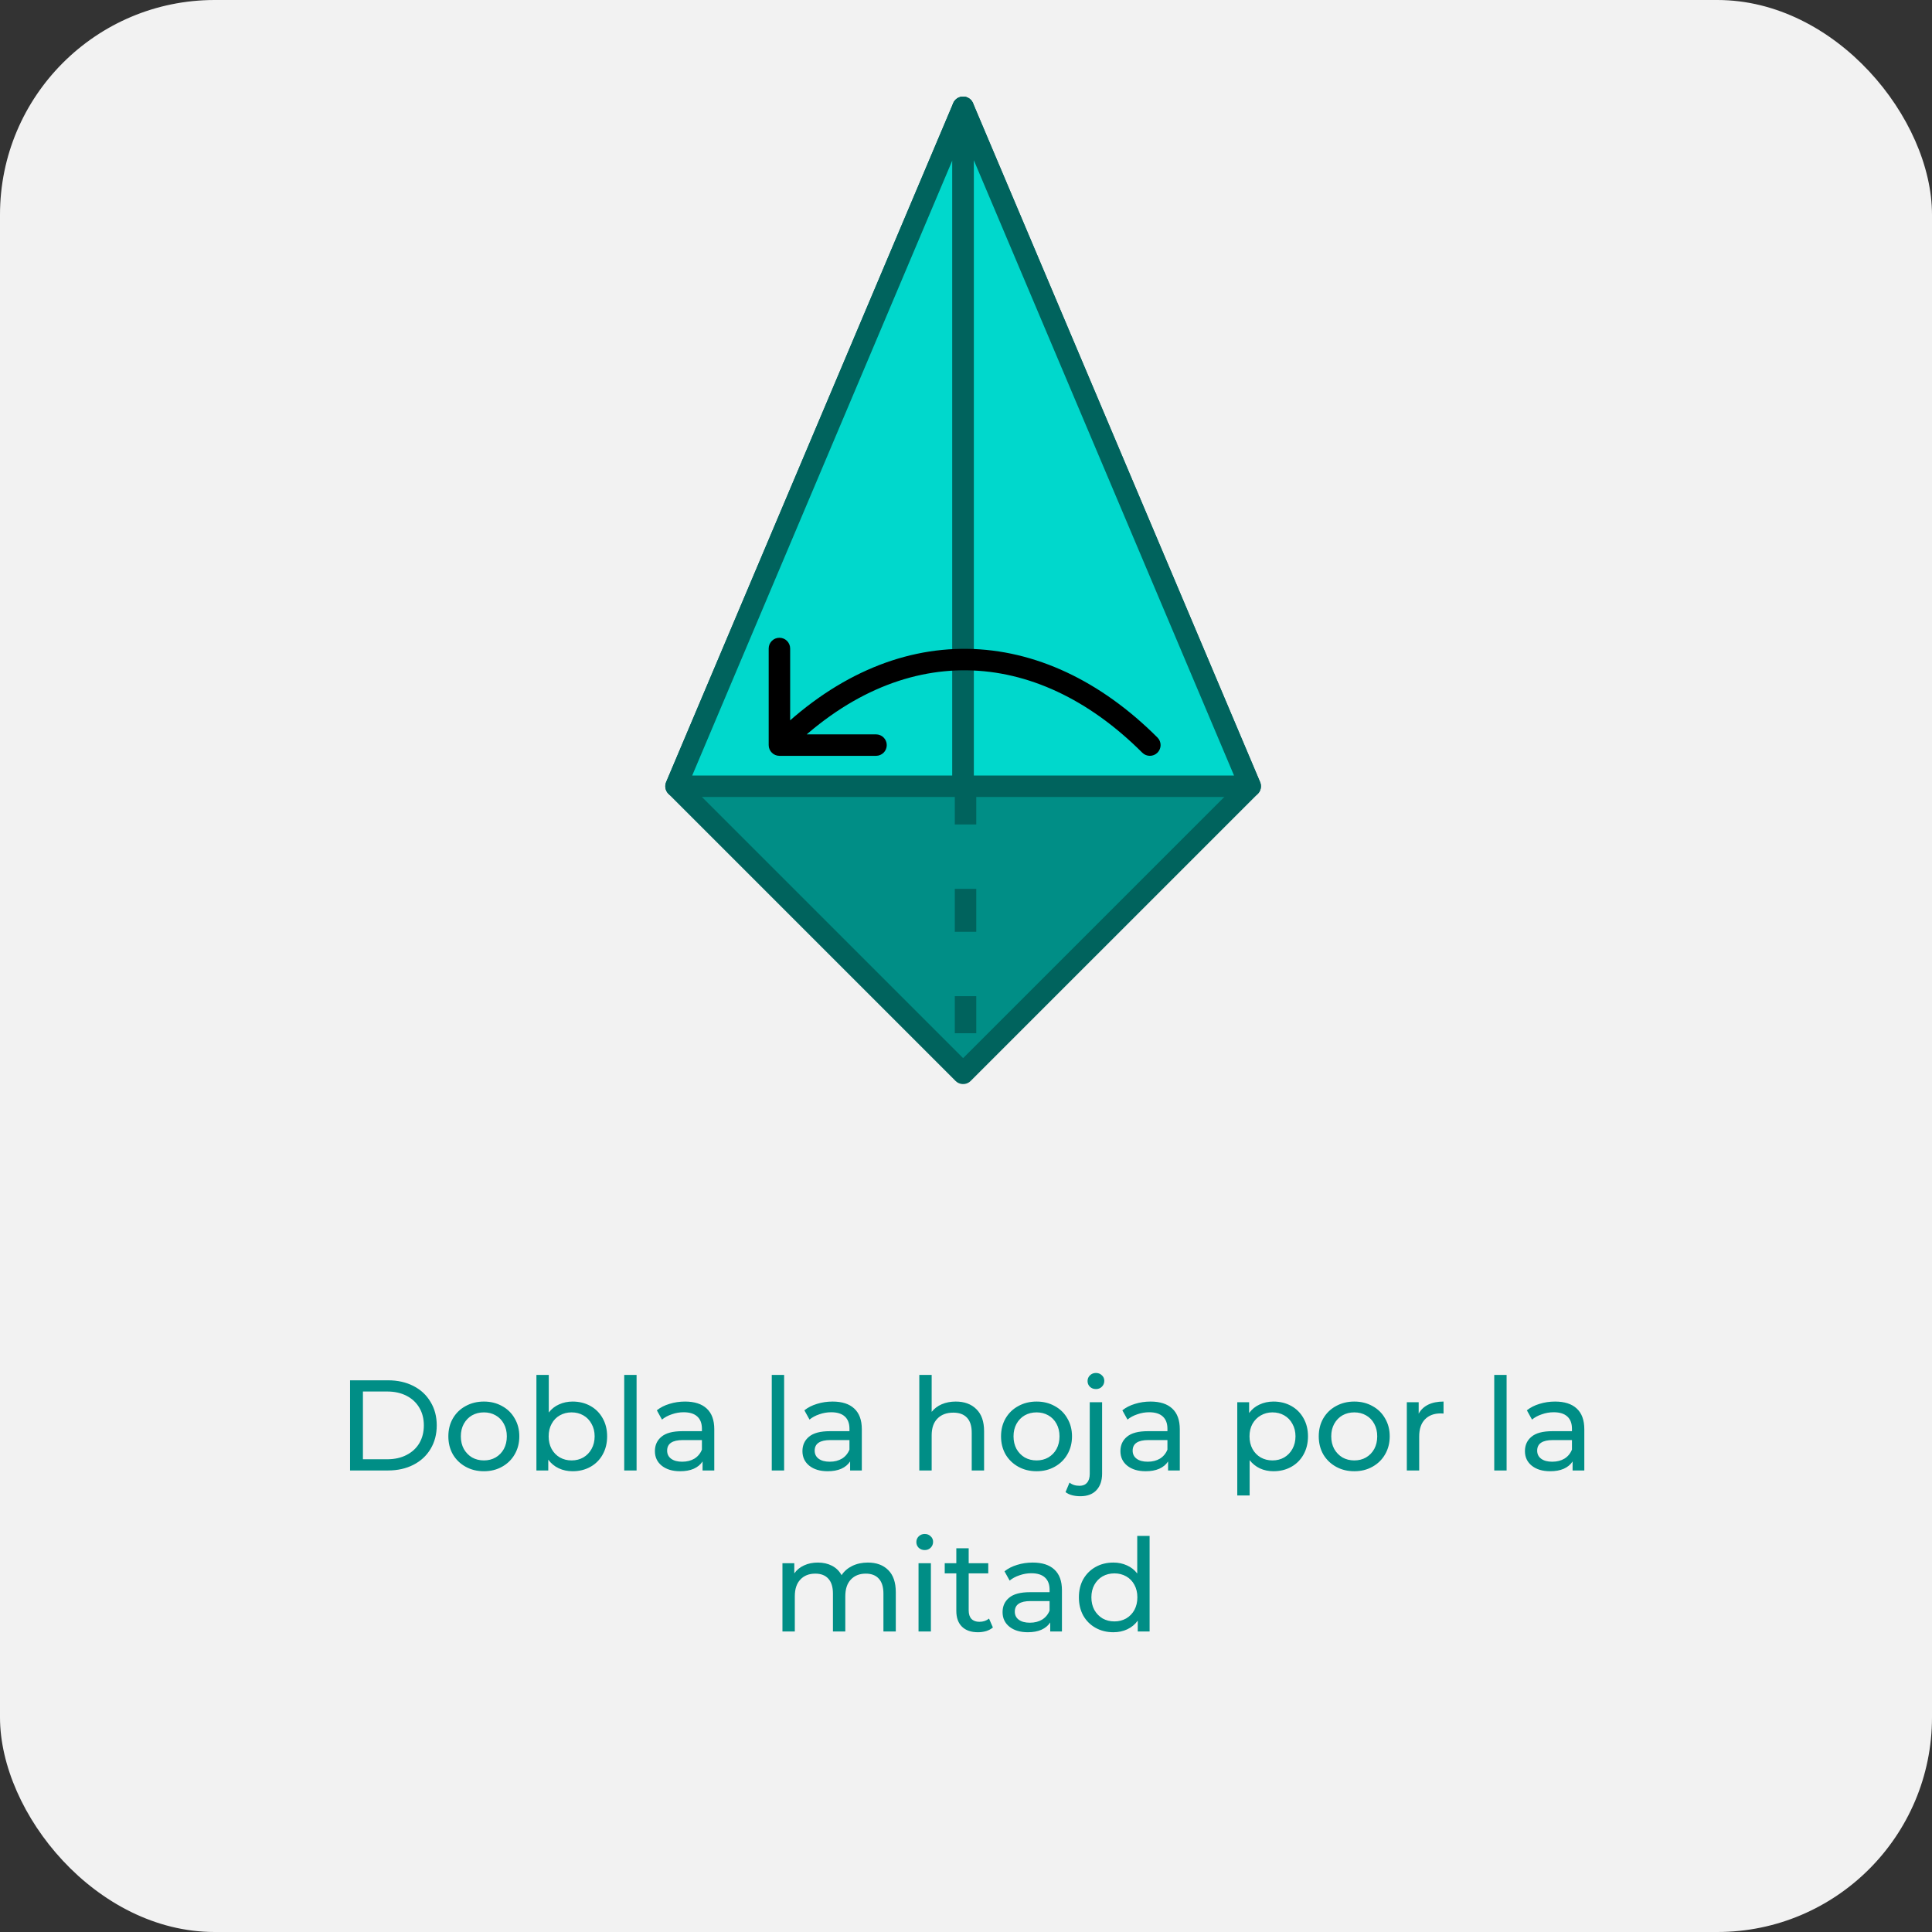 <svg width="180" height="180" viewBox="0 0 180 180" fill="none" xmlns="http://www.w3.org/2000/svg">
<rect x="0" y="0" width="180" height="180" fill="#333333" stroke="none"/>
<g clip-path="url(#clip0_5693_197639)">
<rect width="180" height="180" rx="20" fill="#F2F2F2"/>

<path d="M32.614 128.6H36.154C37.041 128.6 37.83 128.776 38.517 129.128C39.206 129.48 39.737 129.976 40.114 130.616C40.498 131.248 40.69 131.976 40.69 132.8C40.69 133.624 40.498 134.356 40.114 134.996C39.737 135.628 39.206 136.12 38.517 136.472C37.83 136.824 37.041 137 36.154 137H32.614V128.6ZM36.081 135.956C36.761 135.956 37.358 135.824 37.87 135.56C38.389 135.296 38.789 134.928 39.069 134.456C39.349 133.976 39.489 133.424 39.489 132.8C39.489 132.176 39.349 131.628 39.069 131.156C38.789 130.676 38.389 130.304 37.87 130.04C37.358 129.776 36.761 129.644 36.081 129.644H33.813V135.956H36.081ZM45.084 137.072C44.452 137.072 43.884 136.932 43.38 136.652C42.876 136.372 42.48 135.988 42.192 135.5C41.912 135.004 41.772 134.444 41.772 133.82C41.772 133.196 41.912 132.64 42.192 132.152C42.48 131.656 42.876 131.272 43.38 131C43.884 130.72 44.452 130.58 45.084 130.58C45.716 130.58 46.28 130.72 46.776 131C47.28 131.272 47.672 131.656 47.952 132.152C48.24 132.64 48.384 133.196 48.384 133.82C48.384 134.444 48.24 135.004 47.952 135.5C47.672 135.988 47.28 136.372 46.776 136.652C46.28 136.932 45.716 137.072 45.084 137.072ZM45.084 136.064C45.492 136.064 45.856 135.972 46.176 135.788C46.504 135.596 46.76 135.332 46.944 134.996C47.128 134.652 47.22 134.26 47.22 133.82C47.22 133.38 47.128 132.992 46.944 132.656C46.76 132.312 46.504 132.048 46.176 131.864C45.856 131.68 45.492 131.588 45.084 131.588C44.676 131.588 44.308 131.68 43.98 131.864C43.66 132.048 43.404 132.312 43.212 132.656C43.028 132.992 42.936 133.38 42.936 133.82C42.936 134.26 43.028 134.652 43.212 134.996C43.404 135.332 43.66 135.596 43.98 135.788C44.308 135.972 44.676 136.064 45.084 136.064ZM53.349 130.58C53.965 130.58 54.517 130.716 55.005 130.988C55.493 131.26 55.873 131.64 56.145 132.128C56.425 132.616 56.565 133.18 56.565 133.82C56.565 134.46 56.425 135.028 56.145 135.524C55.873 136.012 55.493 136.392 55.005 136.664C54.517 136.936 53.965 137.072 53.349 137.072C52.877 137.072 52.445 136.98 52.053 136.796C51.661 136.612 51.337 136.344 51.081 135.992V137H49.977V128.096H51.129V131.6C51.385 131.264 51.705 131.012 52.089 130.844C52.473 130.668 52.893 130.58 53.349 130.58ZM53.253 136.064C53.661 136.064 54.025 135.972 54.345 135.788C54.673 135.596 54.929 135.332 55.113 134.996C55.305 134.652 55.401 134.26 55.401 133.82C55.401 133.38 55.305 132.992 55.113 132.656C54.929 132.312 54.673 132.048 54.345 131.864C54.025 131.68 53.661 131.588 53.253 131.588C52.853 131.588 52.489 131.68 52.161 131.864C51.833 132.048 51.577 132.312 51.393 132.656C51.209 132.992 51.117 133.38 51.117 133.82C51.117 134.26 51.209 134.652 51.393 134.996C51.577 135.332 51.833 135.596 52.161 135.788C52.489 135.972 52.853 136.064 53.253 136.064ZM58.157 128.096H59.309V137H58.157V128.096ZM63.824 130.58C64.704 130.58 65.376 130.796 65.84 131.228C66.312 131.66 66.548 132.304 66.548 133.16V137H65.456V136.16C65.264 136.456 64.988 136.684 64.628 136.844C64.276 136.996 63.856 137.072 63.368 137.072C62.656 137.072 62.084 136.9 61.652 136.556C61.228 136.212 61.016 135.76 61.016 135.2C61.016 134.64 61.22 134.192 61.628 133.856C62.036 133.512 62.684 133.34 63.572 133.34H65.396V133.112C65.396 132.616 65.252 132.236 64.964 131.972C64.676 131.708 64.252 131.576 63.692 131.576C63.316 131.576 62.948 131.64 62.588 131.768C62.228 131.888 61.924 132.052 61.676 132.26L61.196 131.396C61.524 131.132 61.916 130.932 62.372 130.796C62.828 130.652 63.312 130.58 63.824 130.58ZM63.56 136.184C64 136.184 64.38 136.088 64.7 135.896C65.02 135.696 65.252 135.416 65.396 135.056V134.168H63.62C62.644 134.168 62.156 134.496 62.156 135.152C62.156 135.472 62.28 135.724 62.528 135.908C62.776 136.092 63.12 136.184 63.56 136.184ZM71.903 128.096H73.055V137H71.903V128.096ZM77.57 130.58C78.45 130.58 79.122 130.796 79.586 131.228C80.058 131.66 80.294 132.304 80.294 133.16V137H79.202V136.16C79.01 136.456 78.734 136.684 78.374 136.844C78.022 136.996 77.602 137.072 77.114 137.072C76.402 137.072 75.83 136.9 75.398 136.556C74.974 136.212 74.762 135.76 74.762 135.2C74.762 134.64 74.966 134.192 75.374 133.856C75.782 133.512 76.43 133.34 77.318 133.34H79.142V133.112C79.142 132.616 78.998 132.236 78.71 131.972C78.422 131.708 77.998 131.576 77.438 131.576C77.062 131.576 76.694 131.64 76.334 131.768C75.974 131.888 75.67 132.052 75.422 132.26L74.942 131.396C75.27 131.132 75.662 130.932 76.118 130.796C76.574 130.652 77.058 130.58 77.57 130.58ZM77.306 136.184C77.746 136.184 78.126 136.088 78.446 135.896C78.766 135.696 78.998 135.416 79.142 135.056V134.168H77.366C76.39 134.168 75.902 134.496 75.902 135.152C75.902 135.472 76.026 135.724 76.274 135.908C76.522 136.092 76.866 136.184 77.306 136.184ZM89.045 130.58C89.853 130.58 90.493 130.816 90.965 131.288C91.445 131.752 91.685 132.436 91.685 133.34V137H90.533V133.472C90.533 132.856 90.385 132.392 90.089 132.08C89.793 131.768 89.369 131.612 88.817 131.612C88.193 131.612 87.701 131.796 87.341 132.164C86.981 132.524 86.801 133.044 86.801 133.724V137H85.649V128.096H86.801V131.54C87.041 131.236 87.353 131 87.737 130.832C88.129 130.664 88.565 130.58 89.045 130.58ZM96.576 137.072C95.944 137.072 95.376 136.932 94.872 136.652C94.368 136.372 93.972 135.988 93.684 135.5C93.404 135.004 93.264 134.444 93.264 133.82C93.264 133.196 93.404 132.64 93.684 132.152C93.972 131.656 94.368 131.272 94.872 131C95.376 130.72 95.944 130.58 96.576 130.58C97.208 130.58 97.772 130.72 98.268 131C98.772 131.272 99.164 131.656 99.444 132.152C99.732 132.64 99.876 133.196 99.876 133.82C99.876 134.444 99.732 135.004 99.444 135.5C99.164 135.988 98.772 136.372 98.268 136.652C97.772 136.932 97.208 137.072 96.576 137.072ZM96.576 136.064C96.984 136.064 97.348 135.972 97.668 135.788C97.996 135.596 98.252 135.332 98.436 134.996C98.62 134.652 98.712 134.26 98.712 133.82C98.712 133.38 98.62 132.992 98.436 132.656C98.252 132.312 97.996 132.048 97.668 131.864C97.348 131.68 96.984 131.588 96.576 131.588C96.168 131.588 95.8 131.68 95.472 131.864C95.152 132.048 94.896 132.312 94.704 132.656C94.52 132.992 94.428 133.38 94.428 133.82C94.428 134.26 94.52 134.652 94.704 134.996C94.896 135.332 95.152 135.596 95.472 135.788C95.8 135.972 96.168 136.064 96.576 136.064ZM100.653 139.4C100.373 139.4 100.113 139.368 99.873 139.304C99.633 139.24 99.433 139.144 99.273 139.016L99.645 138.128C99.885 138.328 100.197 138.428 100.581 138.428C100.885 138.428 101.117 138.332 101.277 138.14C101.445 137.956 101.529 137.68 101.529 137.312V130.64H102.681V137.288C102.681 137.944 102.505 138.46 102.153 138.836C101.801 139.212 101.301 139.4 100.653 139.4ZM102.105 129.416C101.881 129.416 101.693 129.344 101.541 129.2C101.397 129.056 101.325 128.88 101.325 128.672C101.325 128.464 101.397 128.288 101.541 128.144C101.693 127.992 101.881 127.916 102.105 127.916C102.329 127.916 102.513 127.988 102.657 128.132C102.809 128.268 102.885 128.44 102.885 128.648C102.885 128.864 102.809 129.048 102.657 129.2C102.513 129.344 102.329 129.416 102.105 129.416ZM107.195 130.58C108.075 130.58 108.747 130.796 109.211 131.228C109.683 131.66 109.919 132.304 109.919 133.16V137H108.827V136.16C108.635 136.456 108.359 136.684 107.999 136.844C107.647 136.996 107.227 137.072 106.739 137.072C106.027 137.072 105.455 136.9 105.023 136.556C104.599 136.212 104.387 135.76 104.387 135.2C104.387 134.64 104.591 134.192 104.999 133.856C105.407 133.512 106.055 133.34 106.943 133.34H108.767V133.112C108.767 132.616 108.623 132.236 108.335 131.972C108.047 131.708 107.623 131.576 107.063 131.576C106.687 131.576 106.319 131.64 105.959 131.768C105.599 131.888 105.295 132.052 105.047 132.26L104.567 131.396C104.895 131.132 105.287 130.932 105.743 130.796C106.199 130.652 106.683 130.58 107.195 130.58ZM106.931 136.184C107.371 136.184 107.751 136.088 108.071 135.896C108.391 135.696 108.623 135.416 108.767 135.056V134.168H106.991C106.015 134.168 105.527 134.496 105.527 135.152C105.527 135.472 105.651 135.724 105.899 135.908C106.147 136.092 106.491 136.184 106.931 136.184ZM118.646 130.58C119.262 130.58 119.814 130.716 120.302 130.988C120.79 131.26 121.17 131.64 121.442 132.128C121.722 132.616 121.862 133.18 121.862 133.82C121.862 134.46 121.722 135.028 121.442 135.524C121.17 136.012 120.79 136.392 120.302 136.664C119.814 136.936 119.262 137.072 118.646 137.072C118.19 137.072 117.77 136.984 117.386 136.808C117.01 136.632 116.69 136.376 116.426 136.04V139.328H115.274V130.64H116.378V131.648C116.634 131.296 116.958 131.032 117.35 130.856C117.742 130.672 118.174 130.58 118.646 130.58ZM118.55 136.064C118.958 136.064 119.322 135.972 119.642 135.788C119.97 135.596 120.226 135.332 120.41 134.996C120.602 134.652 120.698 134.26 120.698 133.82C120.698 133.38 120.602 132.992 120.41 132.656C120.226 132.312 119.97 132.048 119.642 131.864C119.322 131.68 118.958 131.588 118.55 131.588C118.15 131.588 117.786 131.684 117.458 131.876C117.138 132.06 116.882 132.32 116.69 132.656C116.506 132.992 116.414 133.38 116.414 133.82C116.414 134.26 116.506 134.652 116.69 134.996C116.874 135.332 117.13 135.596 117.458 135.788C117.786 135.972 118.15 136.064 118.55 136.064ZM126.177 137.072C125.545 137.072 124.977 136.932 124.473 136.652C123.969 136.372 123.573 135.988 123.285 135.5C123.005 135.004 122.865 134.444 122.865 133.82C122.865 133.196 123.005 132.64 123.285 132.152C123.573 131.656 123.969 131.272 124.473 131C124.977 130.72 125.545 130.58 126.177 130.58C126.809 130.58 127.373 130.72 127.869 131C128.373 131.272 128.765 131.656 129.045 132.152C129.333 132.64 129.477 133.196 129.477 133.82C129.477 134.444 129.333 135.004 129.045 135.5C128.765 135.988 128.373 136.372 127.869 136.652C127.373 136.932 126.809 137.072 126.177 137.072ZM126.177 136.064C126.585 136.064 126.949 135.972 127.269 135.788C127.597 135.596 127.853 135.332 128.037 134.996C128.221 134.652 128.313 134.26 128.313 133.82C128.313 133.38 128.221 132.992 128.037 132.656C127.853 132.312 127.597 132.048 127.269 131.864C126.949 131.68 126.585 131.588 126.177 131.588C125.769 131.588 125.401 131.68 125.073 131.864C124.753 132.048 124.497 132.312 124.305 132.656C124.121 132.992 124.029 133.38 124.029 133.82C124.029 134.26 124.121 134.652 124.305 134.996C124.497 135.332 124.753 135.596 125.073 135.788C125.401 135.972 125.769 136.064 126.177 136.064ZM132.175 131.708C132.375 131.34 132.671 131.06 133.063 130.868C133.455 130.676 133.931 130.58 134.491 130.58V131.696C134.427 131.688 134.339 131.684 134.227 131.684C133.603 131.684 133.111 131.872 132.751 132.248C132.399 132.616 132.223 133.144 132.223 133.832V137H131.071V130.64H132.175V131.708ZM139.215 128.096H140.367V137H139.215V128.096ZM144.883 130.58C145.763 130.58 146.435 130.796 146.899 131.228C147.371 131.66 147.607 132.304 147.607 133.16V137H146.515V136.16C146.323 136.456 146.047 136.684 145.687 136.844C145.335 136.996 144.915 137.072 144.427 137.072C143.715 137.072 143.143 136.9 142.711 136.556C142.287 136.212 142.075 135.76 142.075 135.2C142.075 134.64 142.279 134.192 142.687 133.856C143.095 133.512 143.743 133.34 144.631 133.34H146.455V133.112C146.455 132.616 146.311 132.236 146.023 131.972C145.735 131.708 145.311 131.576 144.751 131.576C144.375 131.576 144.007 131.64 143.647 131.768C143.287 131.888 142.983 132.052 142.735 132.26L142.255 131.396C142.583 131.132 142.975 130.932 143.431 130.796C143.887 130.652 144.371 130.58 144.883 130.58ZM144.619 136.184C145.059 136.184 145.439 136.088 145.759 135.896C146.079 135.696 146.311 135.416 146.455 135.056V134.168H144.679C143.703 134.168 143.215 134.496 143.215 135.152C143.215 135.472 143.339 135.724 143.587 135.908C143.835 136.092 144.179 136.184 144.619 136.184ZM80.855 145.58C81.655 145.58 82.287 145.812 82.751 146.276C83.223 146.74 83.459 147.428 83.459 148.34V152H82.307V148.472C82.307 147.856 82.163 147.392 81.875 147.08C81.595 146.768 81.191 146.612 80.663 146.612C80.079 146.612 79.615 146.796 79.271 147.164C78.927 147.524 78.755 148.044 78.755 148.724V152H77.603V148.472C77.603 147.856 77.459 147.392 77.171 147.08C76.891 146.768 76.487 146.612 75.959 146.612C75.375 146.612 74.911 146.796 74.567 147.164C74.223 147.524 74.051 148.044 74.051 148.724V152H72.899V145.64H74.003V146.588C74.235 146.26 74.539 146.012 74.915 145.844C75.291 145.668 75.719 145.58 76.199 145.58C76.695 145.58 77.135 145.68 77.519 145.88C77.903 146.08 78.199 146.372 78.407 146.756C78.647 146.388 78.979 146.1 79.403 145.892C79.835 145.684 80.319 145.58 80.855 145.58ZM85.578 145.64H86.73V152H85.578V145.64ZM86.154 144.416C85.93 144.416 85.742 144.344 85.59 144.2C85.446 144.056 85.374 143.88 85.374 143.672C85.374 143.464 85.446 143.288 85.59 143.144C85.742 142.992 85.93 142.916 86.154 142.916C86.378 142.916 86.562 142.988 86.706 143.132C86.858 143.268 86.934 143.44 86.934 143.648C86.934 143.864 86.858 144.048 86.706 144.2C86.562 144.344 86.378 144.416 86.154 144.416ZM92.506 151.628C92.338 151.772 92.13 151.884 91.882 151.964C91.634 152.036 91.378 152.072 91.114 152.072C90.474 152.072 89.978 151.9 89.626 151.556C89.274 151.212 89.098 150.72 89.098 150.08V146.588H88.018V145.64H89.098V144.248H90.25V145.64H92.074V146.588H90.25V150.032C90.25 150.376 90.334 150.64 90.502 150.824C90.678 151.008 90.926 151.1 91.246 151.1C91.598 151.1 91.898 151 92.146 150.8L92.506 151.628ZM96.215 145.58C97.095 145.58 97.767 145.796 98.231 146.228C98.703 146.66 98.939 147.304 98.939 148.16V152H97.847V151.16C97.655 151.456 97.379 151.684 97.019 151.844C96.667 151.996 96.247 152.072 95.759 152.072C95.047 152.072 94.475 151.9 94.043 151.556C93.619 151.212 93.407 150.76 93.407 150.2C93.407 149.64 93.611 149.192 94.019 148.856C94.427 148.512 95.075 148.34 95.963 148.34H97.787V148.112C97.787 147.616 97.643 147.236 97.355 146.972C97.067 146.708 96.643 146.576 96.083 146.576C95.707 146.576 95.339 146.64 94.979 146.768C94.619 146.888 94.315 147.052 94.067 147.26L93.587 146.396C93.915 146.132 94.307 145.932 94.763 145.796C95.219 145.652 95.703 145.58 96.215 145.58ZM95.951 151.184C96.391 151.184 96.771 151.088 97.091 150.896C97.411 150.696 97.643 150.416 97.787 150.056V149.168H96.011C95.035 149.168 94.547 149.496 94.547 150.152C94.547 150.472 94.671 150.724 94.919 150.908C95.167 151.092 95.511 151.184 95.951 151.184ZM107.106 143.096V152H106.002V150.992C105.746 151.344 105.422 151.612 105.03 151.796C104.638 151.98 104.206 152.072 103.734 152.072C103.118 152.072 102.566 151.936 102.078 151.664C101.59 151.392 101.206 151.012 100.926 150.524C100.654 150.028 100.518 149.46 100.518 148.82C100.518 148.18 100.654 147.616 100.926 147.128C101.206 146.64 101.59 146.26 102.078 145.988C102.566 145.716 103.118 145.58 103.734 145.58C104.19 145.58 104.61 145.668 104.994 145.844C105.378 146.012 105.698 146.264 105.954 146.6V143.096H107.106ZM103.83 151.064C104.23 151.064 104.594 150.972 104.922 150.788C105.25 150.596 105.506 150.332 105.69 149.996C105.874 149.652 105.966 149.26 105.966 148.82C105.966 148.38 105.874 147.992 105.69 147.656C105.506 147.312 105.25 147.048 104.922 146.864C104.594 146.68 104.23 146.588 103.83 146.588C103.422 146.588 103.054 146.68 102.726 146.864C102.406 147.048 102.15 147.312 101.958 147.656C101.774 147.992 101.682 148.38 101.682 148.82C101.682 149.26 101.774 149.652 101.958 149.996C102.15 150.332 102.406 150.596 102.726 150.788C103.054 150.972 103.422 151.064 103.83 151.064Z" fill="#008E86"/>
<path d="M62.983 73.252L89.731 10L116.48 73.252L89.731 100L62.983 73.252Z" fill="#008E86" stroke="#00635D" stroke-width="2" stroke-linejoin="round"/>
<path d="M62.983 73.252L89.731 10V73.252H62.983Z" fill="#00D8CC" stroke="#00635D" stroke-width="2" stroke-linejoin="round"/>
<path d="M89.731 73.252L89.731 10L116.48 73.252L89.731 73.252Z" fill="#00D8CC" stroke="#00635D" stroke-width="2" stroke-linejoin="round"/>
<path d="M89.956 72.813L89.956 96.263" stroke="#00635D" stroke-width="2" stroke-dasharray="4 6"/>
<path d="M107.837 68.712C108.228 69.102 108.228 69.735 107.837 70.126C107.446 70.516 106.813 70.516 106.423 70.126L107.837 68.712ZM72.617 70.419C72.065 70.419 71.617 69.971 71.617 69.419L71.617 60.419C71.617 59.867 72.065 59.419 72.617 59.419C73.17 59.419 73.617 59.867 73.617 60.419L73.617 68.419L81.617 68.419C82.17 68.419 82.617 68.867 82.617 69.419C82.617 69.971 82.17 70.419 81.617 70.419L72.617 70.419ZM106.423 70.126C101.415 65.118 95.759 62.527 90.099 62.452C84.444 62.377 78.641 64.809 73.325 70.126L71.91 68.712C77.534 63.088 83.834 60.368 90.125 60.452C96.41 60.536 102.54 63.415 107.837 68.712L106.423 70.126Z" fill="black"/>
</g>
<defs>
<clipPath id="clip0_5693_197639">
<rect width="180" height="180" rx="20" fill="white"/>
</clipPath>
<clipPath id="clip1_5693_197639">
<path d="M0 30L-1.31134e-06 0L30 -1.31134e-06L30 10C30 21.046 21.046 30 10 30L0 30Z" fill="white"/>
</clipPath>
</defs>
</svg>
